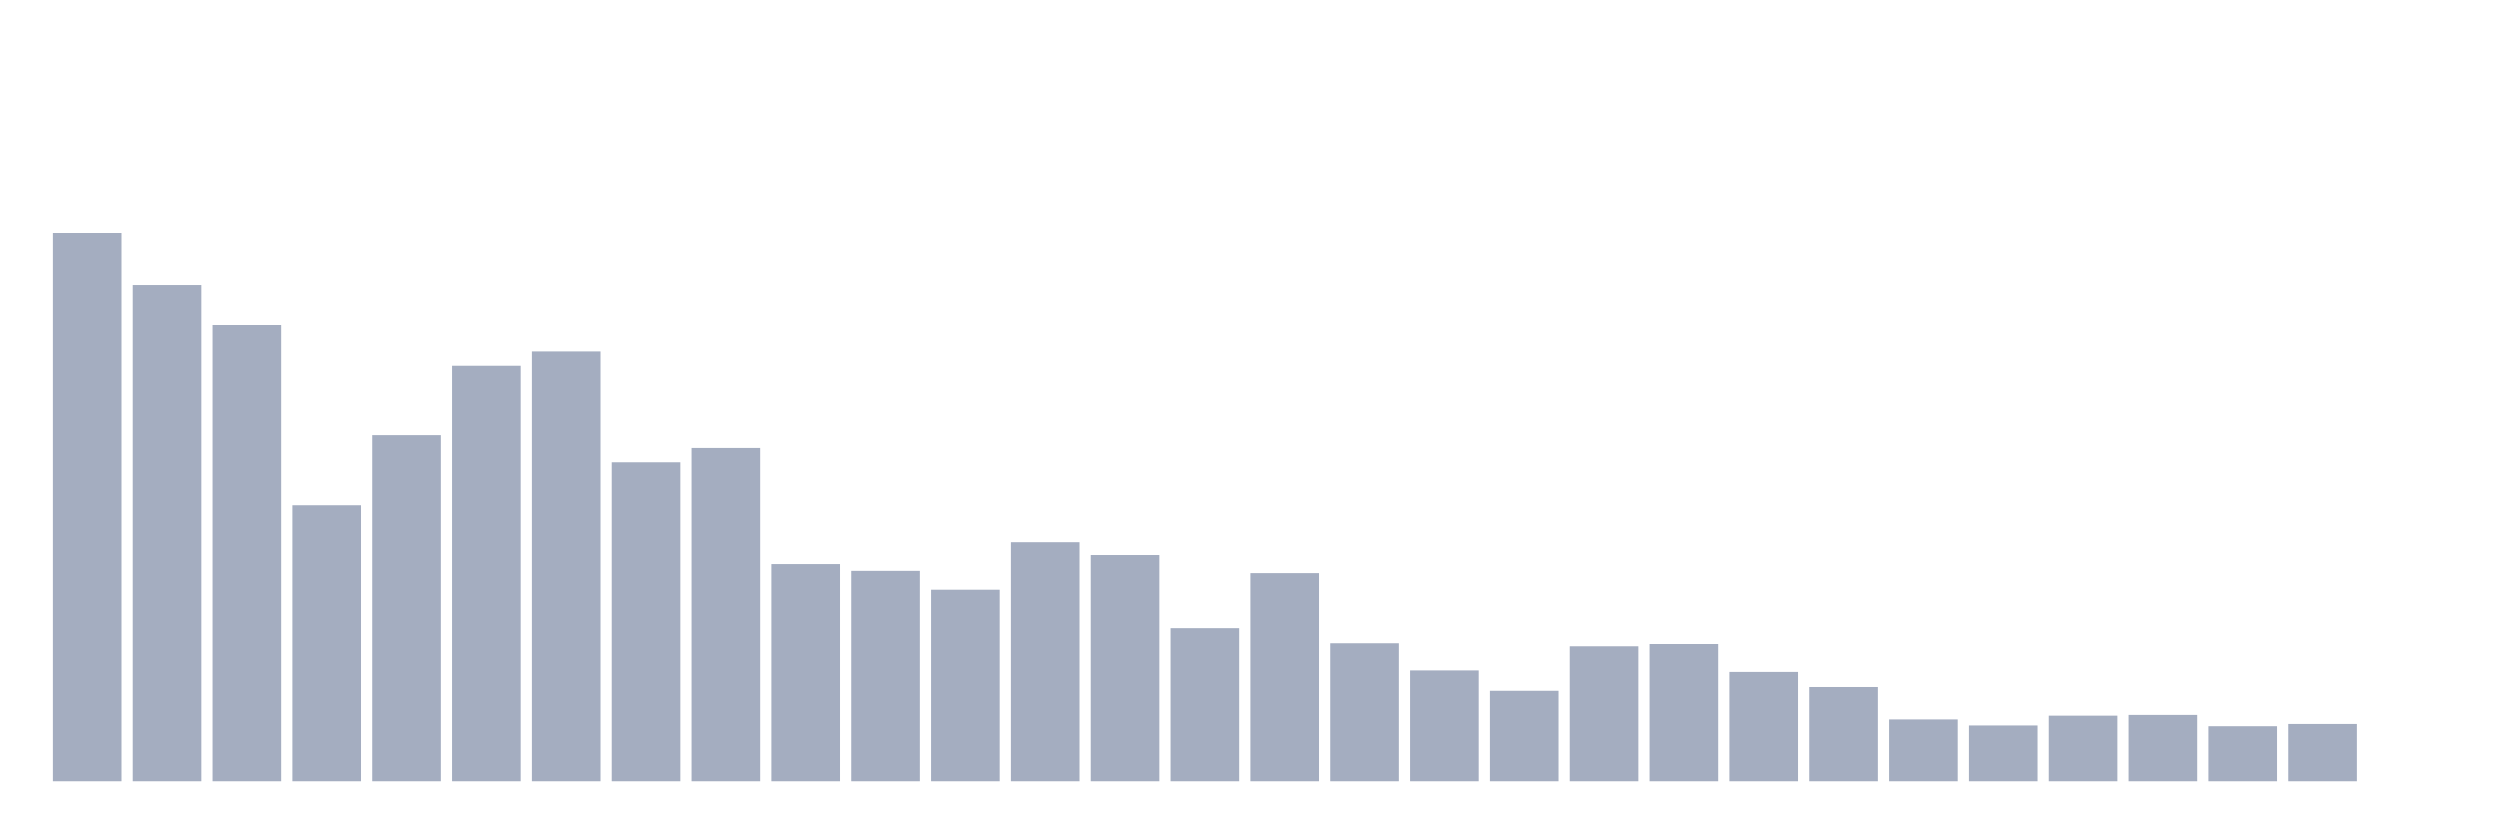 <svg xmlns="http://www.w3.org/2000/svg" viewBox="0 0 480 160"><g transform="translate(10,10)"><rect class="bar" x="0.153" width="13.175" y="34.737" height="105.263" fill="rgb(164,173,192)"></rect><rect class="bar" x="15.482" width="13.175" y="44.727" height="95.273" fill="rgb(164,173,192)"></rect><rect class="bar" x="30.81" width="13.175" y="52.401" height="87.599" fill="rgb(164,173,192)"></rect><rect class="bar" x="46.138" width="13.175" y="87.006" height="52.994" fill="rgb(164,173,192)"></rect><rect class="bar" x="61.466" width="13.175" y="73.541" height="66.459" fill="rgb(164,173,192)"></rect><rect class="bar" x="76.794" width="13.175" y="60.22" height="79.78" fill="rgb(164,173,192)"></rect><rect class="bar" x="92.123" width="13.175" y="57.469" height="82.531" fill="rgb(164,173,192)"></rect><rect class="bar" x="107.451" width="13.175" y="78.753" height="61.247" fill="rgb(164,173,192)"></rect><rect class="bar" x="122.779" width="13.175" y="76.002" height="63.998" fill="rgb(164,173,192)"></rect><rect class="bar" x="138.107" width="13.175" y="98.3" height="41.7" fill="rgb(164,173,192)"></rect><rect class="bar" x="153.436" width="13.175" y="99.603" height="40.397" fill="rgb(164,173,192)"></rect><rect class="bar" x="168.764" width="13.175" y="103.223" height="36.777" fill="rgb(164,173,192)"></rect><rect class="bar" x="184.092" width="13.175" y="94.101" height="45.899" fill="rgb(164,173,192)"></rect><rect class="bar" x="199.42" width="13.175" y="96.563" height="43.437" fill="rgb(164,173,192)"></rect><rect class="bar" x="214.748" width="13.175" y="110.607" height="29.393" fill="rgb(164,173,192)"></rect><rect class="bar" x="230.077" width="13.175" y="100.038" height="39.962" fill="rgb(164,173,192)"></rect><rect class="bar" x="245.405" width="13.175" y="113.503" height="26.497" fill="rgb(164,173,192)"></rect><rect class="bar" x="260.733" width="13.175" y="118.716" height="21.284" fill="rgb(164,173,192)"></rect><rect class="bar" x="276.061" width="13.175" y="122.625" height="17.375" fill="rgb(164,173,192)"></rect><rect class="bar" x="291.39" width="13.175" y="114.082" height="25.918" fill="rgb(164,173,192)"></rect><rect class="bar" x="306.718" width="13.175" y="113.648" height="26.352" fill="rgb(164,173,192)"></rect><rect class="bar" x="322.046" width="13.175" y="119.005" height="20.995" fill="rgb(164,173,192)"></rect><rect class="bar" x="337.374" width="13.175" y="121.901" height="18.099" fill="rgb(164,173,192)"></rect><rect class="bar" x="352.702" width="13.175" y="128.127" height="11.873" fill="rgb(164,173,192)"></rect><rect class="bar" x="368.031" width="13.175" y="129.285" height="10.715" fill="rgb(164,173,192)"></rect><rect class="bar" x="383.359" width="13.175" y="127.403" height="12.597" fill="rgb(164,173,192)"></rect><rect class="bar" x="398.687" width="13.175" y="127.258" height="12.742" fill="rgb(164,173,192)"></rect><rect class="bar" x="414.015" width="13.175" y="129.43" height="10.57" fill="rgb(164,173,192)"></rect><rect class="bar" x="429.344" width="13.175" y="128.996" height="11.004" fill="rgb(164,173,192)"></rect><rect class="bar" x="444.672" width="13.175" y="140" height="0" fill="rgb(164,173,192)"></rect></g></svg>